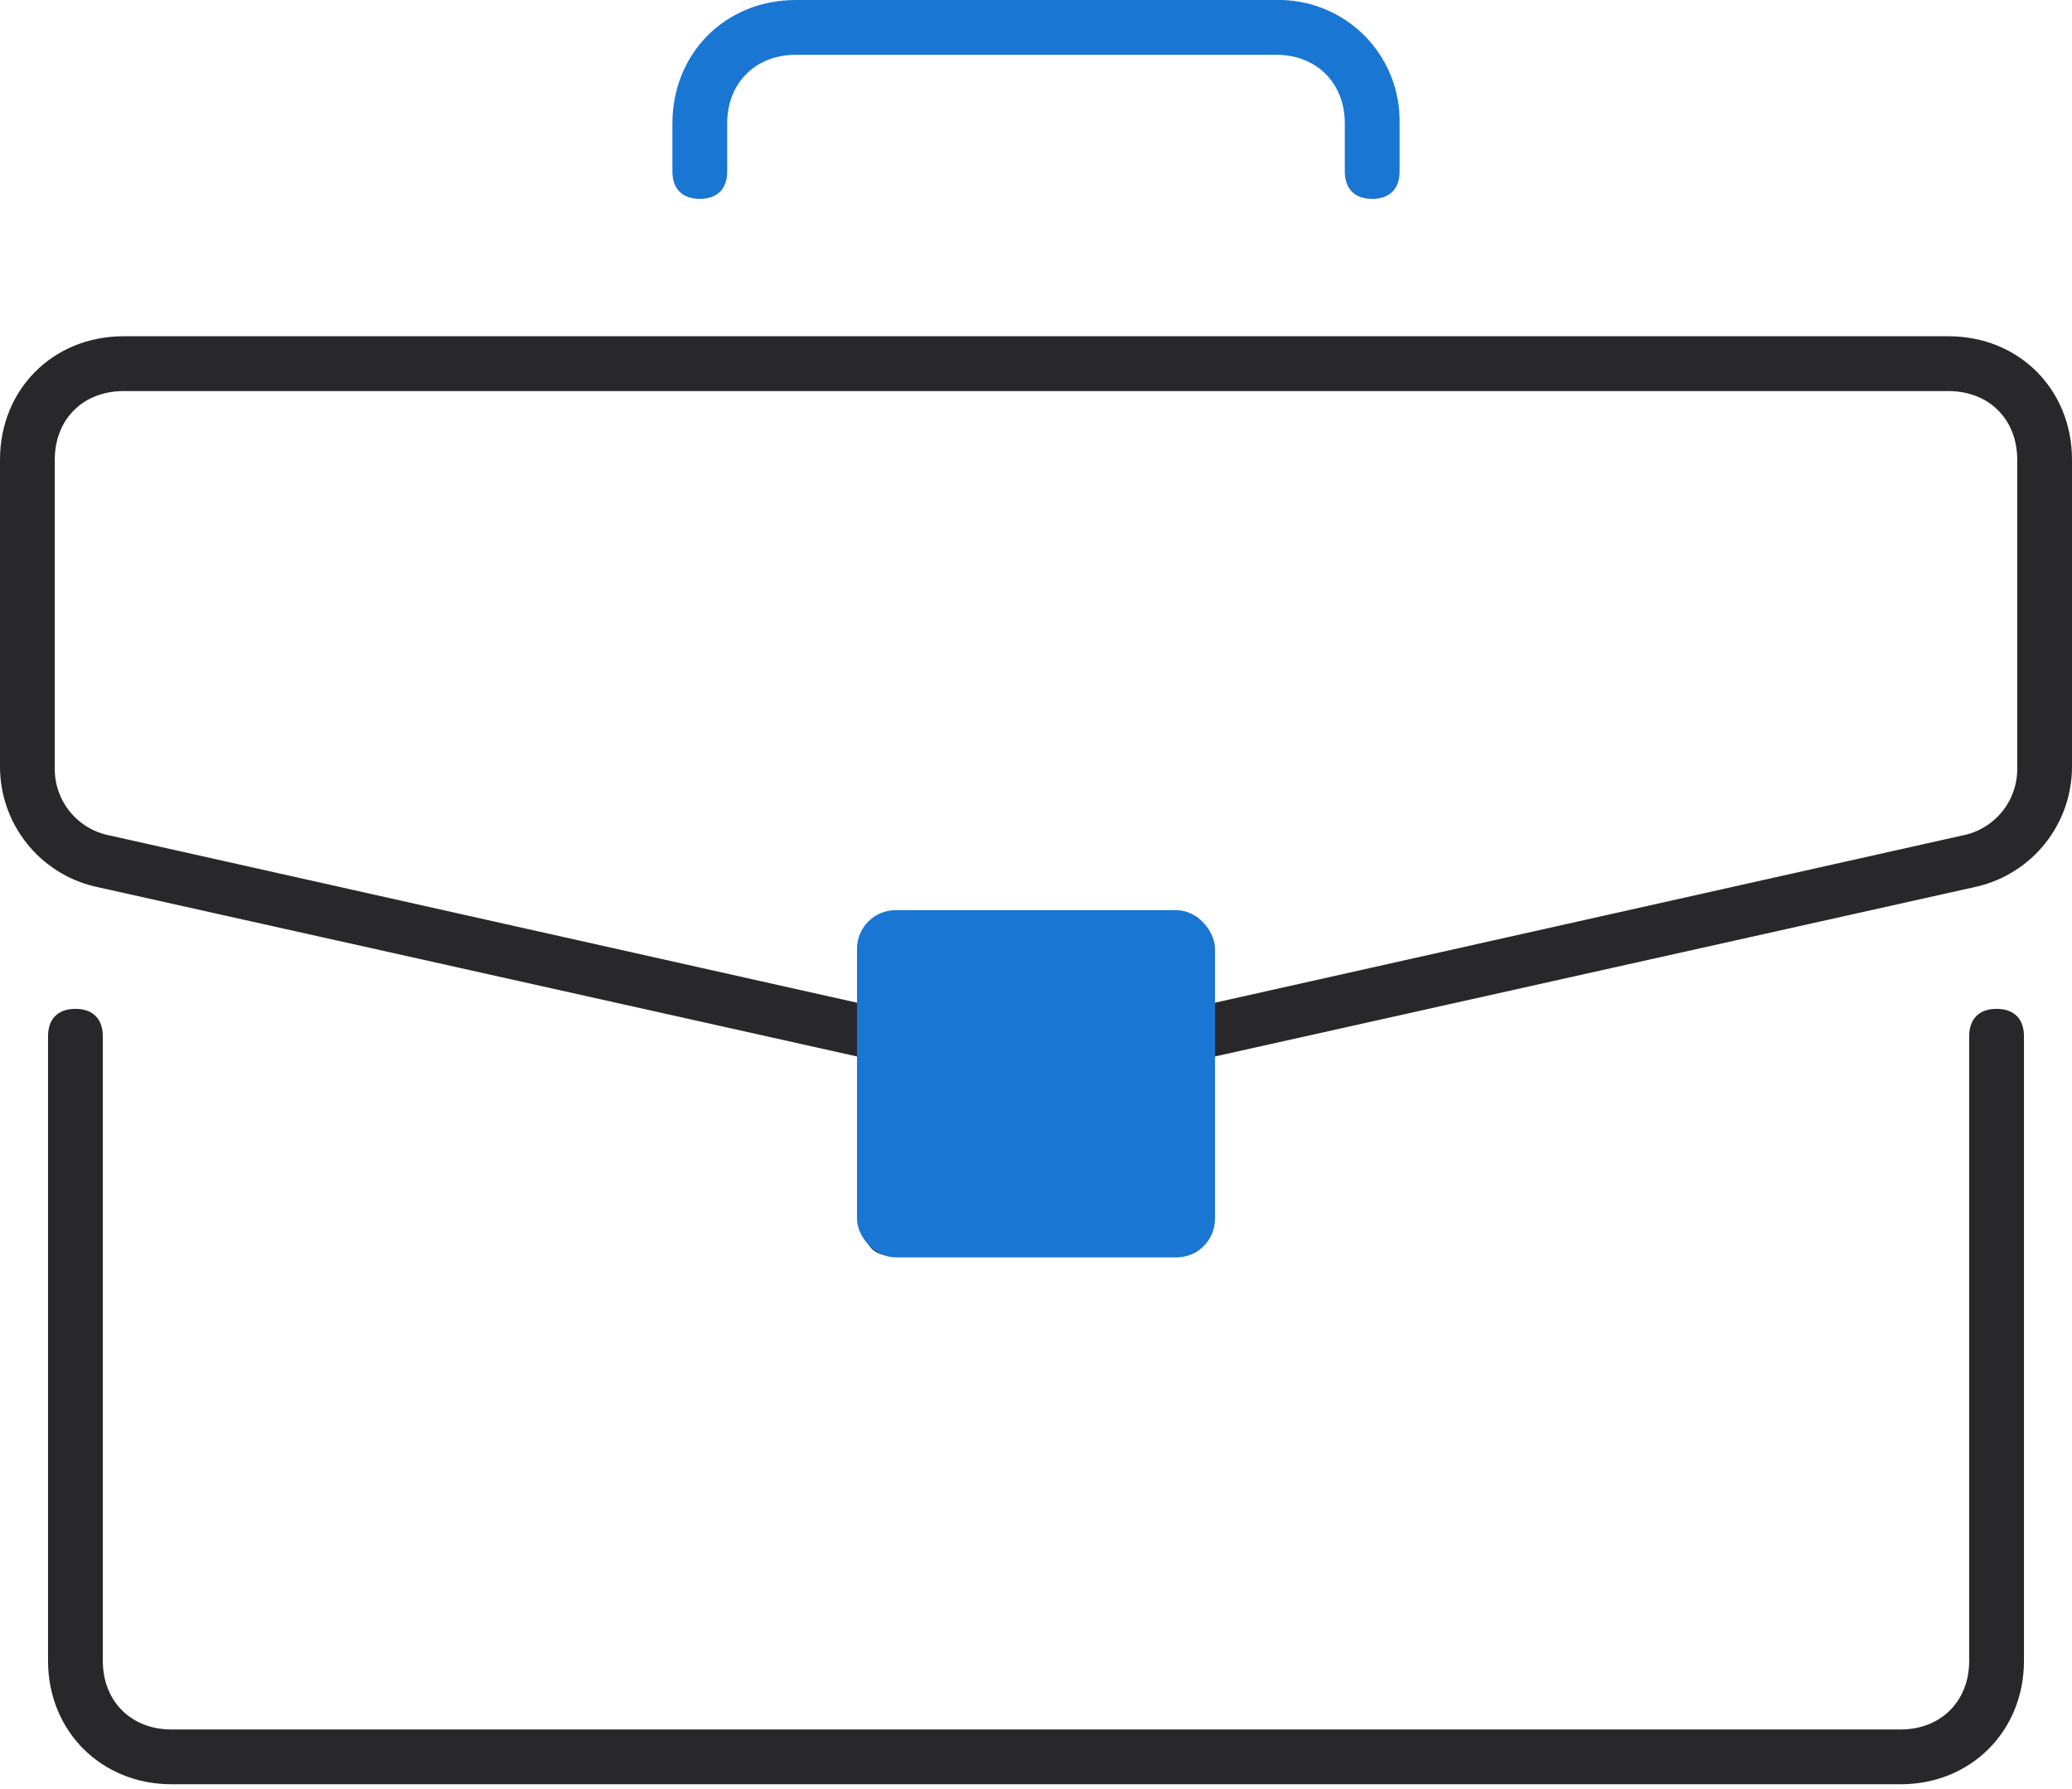 <svg width="161" height="139" viewBox="0 0 161 139" fill="none" xmlns="http://www.w3.org/2000/svg">
<g clip-path="url(#clip0_13_7)">
<path d="M13.326 138.607C7.874 138.607 3.733 134.483 3.733 129.015V80.5C3.733 79.147 4.51 78.37 5.86 78.37C7.21 78.37 7.989 79.147 7.989 80.5V129.015C7.989 132.158 10.183 134.351 13.323 134.351H147.677C150.817 134.351 153.011 132.158 153.011 129.015V80.5C153.011 79.147 153.787 78.37 155.141 78.37C156.494 78.37 157.267 79.147 157.267 80.5V129.015C157.267 134.483 153.146 138.607 147.677 138.607H13.326Z" fill="#28282B"/>
<path d="M69.304 97.556C67.95 97.556 67.177 96.779 67.177 95.426V82.2L7.328 68.858C5.247 68.358 3.394 67.174 2.066 65.496C0.737 63.818 0.01 61.742 0 59.602V35.715C0 30.247 4.124 26.122 9.593 26.122H151.407C156.875 26.122 161 30.247 161 35.715V59.602C160.99 61.745 160.261 63.822 158.929 65.5C157.598 67.179 155.742 68.363 153.659 68.861L93.822 82.2V95.426C93.822 96.779 93.049 97.556 91.696 97.556H69.304ZM71.433 93.3H89.567V75.163H71.433V93.3ZM91.696 70.907C93.049 70.907 93.822 71.683 93.822 73.037V78.024L152.488 64.9C153.71 64.664 154.808 64.001 155.587 63.031C156.367 62.061 156.776 60.846 156.744 59.602V35.715C156.744 32.575 154.55 30.381 151.407 30.381H9.593C6.45 30.381 4.256 32.575 4.256 35.715V59.602C4.223 60.846 4.633 62.061 5.413 63.031C6.192 64.001 7.29 64.664 8.512 64.9L67.177 78.024V73.037C67.177 71.683 67.95 70.907 69.304 70.907H91.696Z" fill="#28282B"/>
<path d="M106.623 15.452C105.272 15.452 104.496 14.676 104.496 13.323V9.593C104.496 6.45 102.303 4.256 99.159 4.256H61.841C58.698 4.256 56.504 6.45 56.504 9.593V13.323C56.504 14.676 55.728 15.452 54.375 15.452C53.021 15.452 52.248 14.676 52.248 13.323V9.593C52.248 4.14 56.373 -5.57303e-06 61.841 -5.57303e-06H99.159C100.427 -0.028 101.687 0.202 102.863 0.674C104.039 1.146 105.108 1.852 106.004 2.748C106.9 3.645 107.606 4.713 108.078 5.889C108.55 7.066 108.78 8.325 108.752 9.593V13.323C108.752 14.676 107.976 15.452 106.623 15.452Z" fill="#1976D2"/>
<rect x="66.592" y="70.704" width="27.817" height="26.974" rx="3" fill="#1976D2"/>
</g>
<defs>
<clipPath id="clip0_13_7">
<rect width="161" height="138.607" fill="white" transform="translate(0)"/>
</clipPath>
</defs>
</svg>
